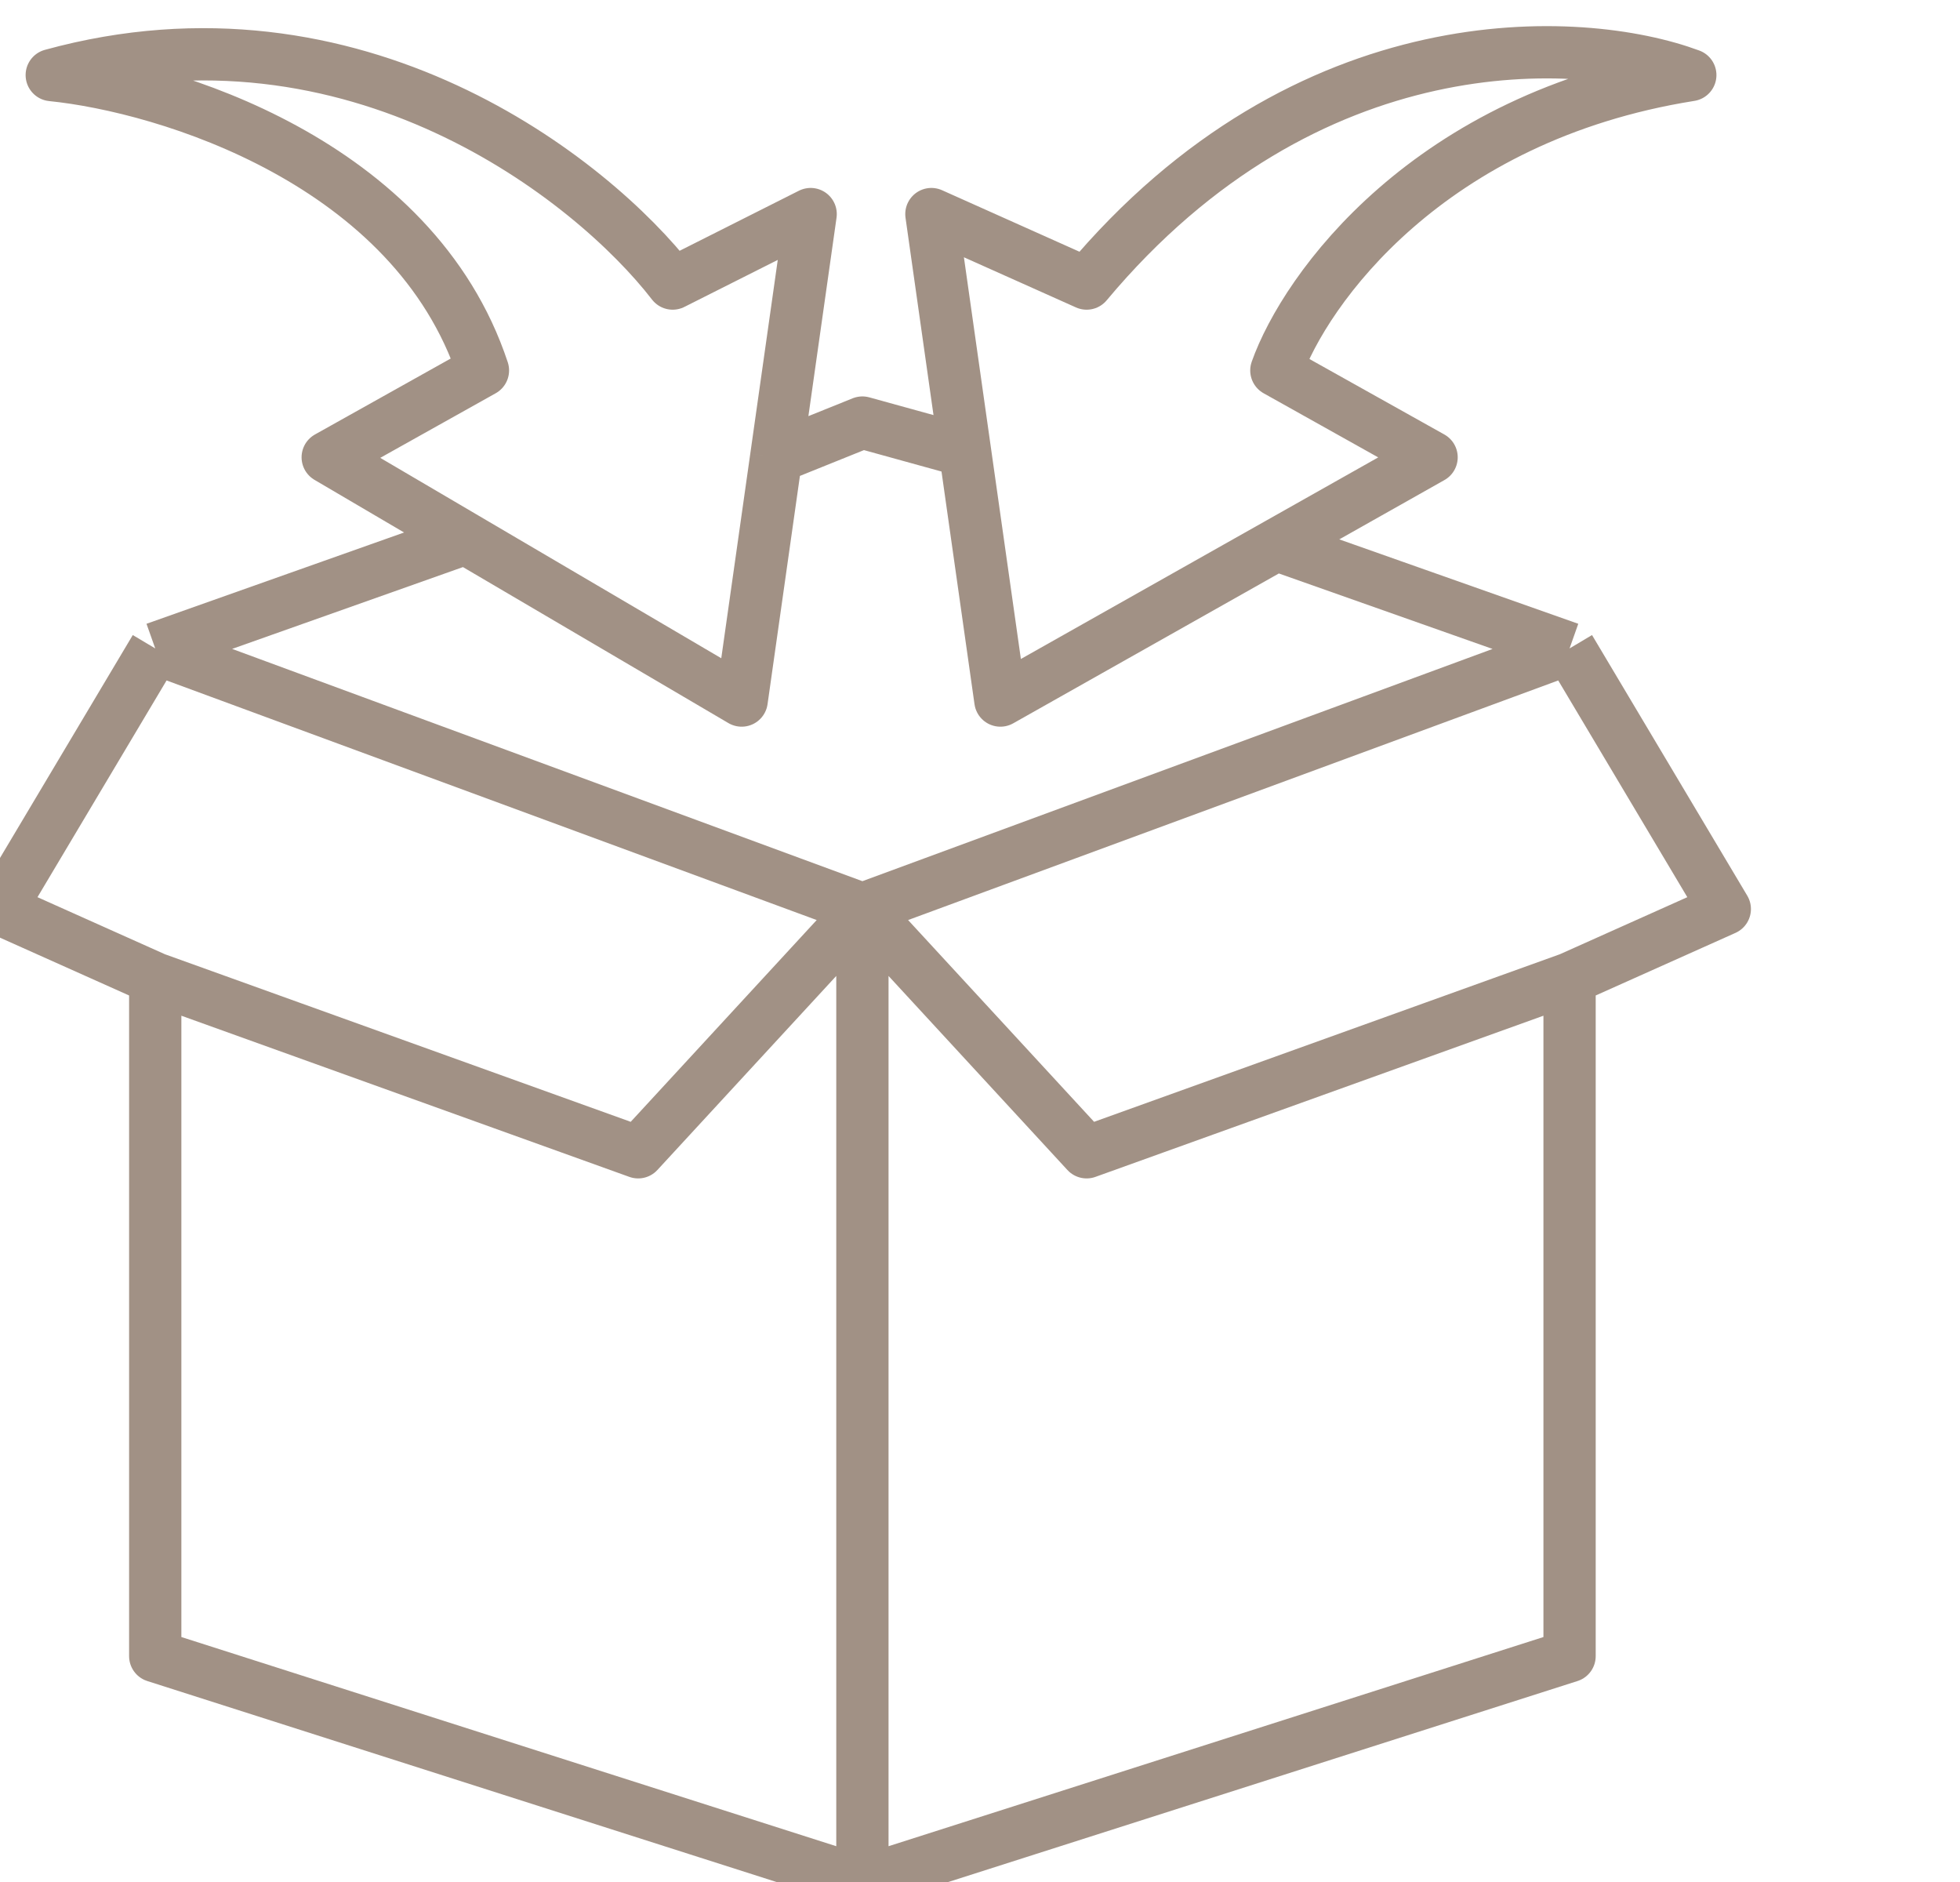 <svg width="75" height="72" viewBox="0 0 75 72" fill="none" xmlns="http://www.w3.org/2000/svg">
<g clip-path="url(#clip0_1084_931)">
<path opacity="0.5" d="M33 72L5.94 63.359V37.436M33 72L60.06 63.359V37.436M33 72V34.777M60.06 37.436L66 34.777L60.06 24.807M60.06 37.436L41.58 44.083L33 34.777M60.06 24.807L33 34.777M60.06 24.807L48.84 20.845M33 34.777L5.94 24.807M33 34.777L24.42 44.083L5.94 37.436M5.94 37.436L0 34.777L5.94 24.807M5.94 24.807L17.82 20.597M17.82 20.597L12.54 17.495L18.48 14.172C15.84 6.196 6.38 3.315 1.98 2.872C13.596 -0.318 22.66 6.86 25.74 10.848L31.02 8.19L29.7 17.495M17.82 20.597L28.38 26.801L29.7 17.495M48.84 20.845L38.28 26.801L36.925 17.25M48.84 20.845L54.78 17.495L48.84 14.172C49.94 11.07 54.648 4.467 64.68 2.872C60.5 1.321 50.028 0.745 41.58 10.848L35.64 8.19L36.925 17.25M29.7 17.495L33 16.166L36.925 17.25" stroke="#44240C" stroke-width="2" stroke-linejoin="round"/>
</g>
<defs>
<clipPath id="clip0_1084_931">
<rect width="75" height="72" fill="white"/>
</clipPath>
</defs>
</svg>
